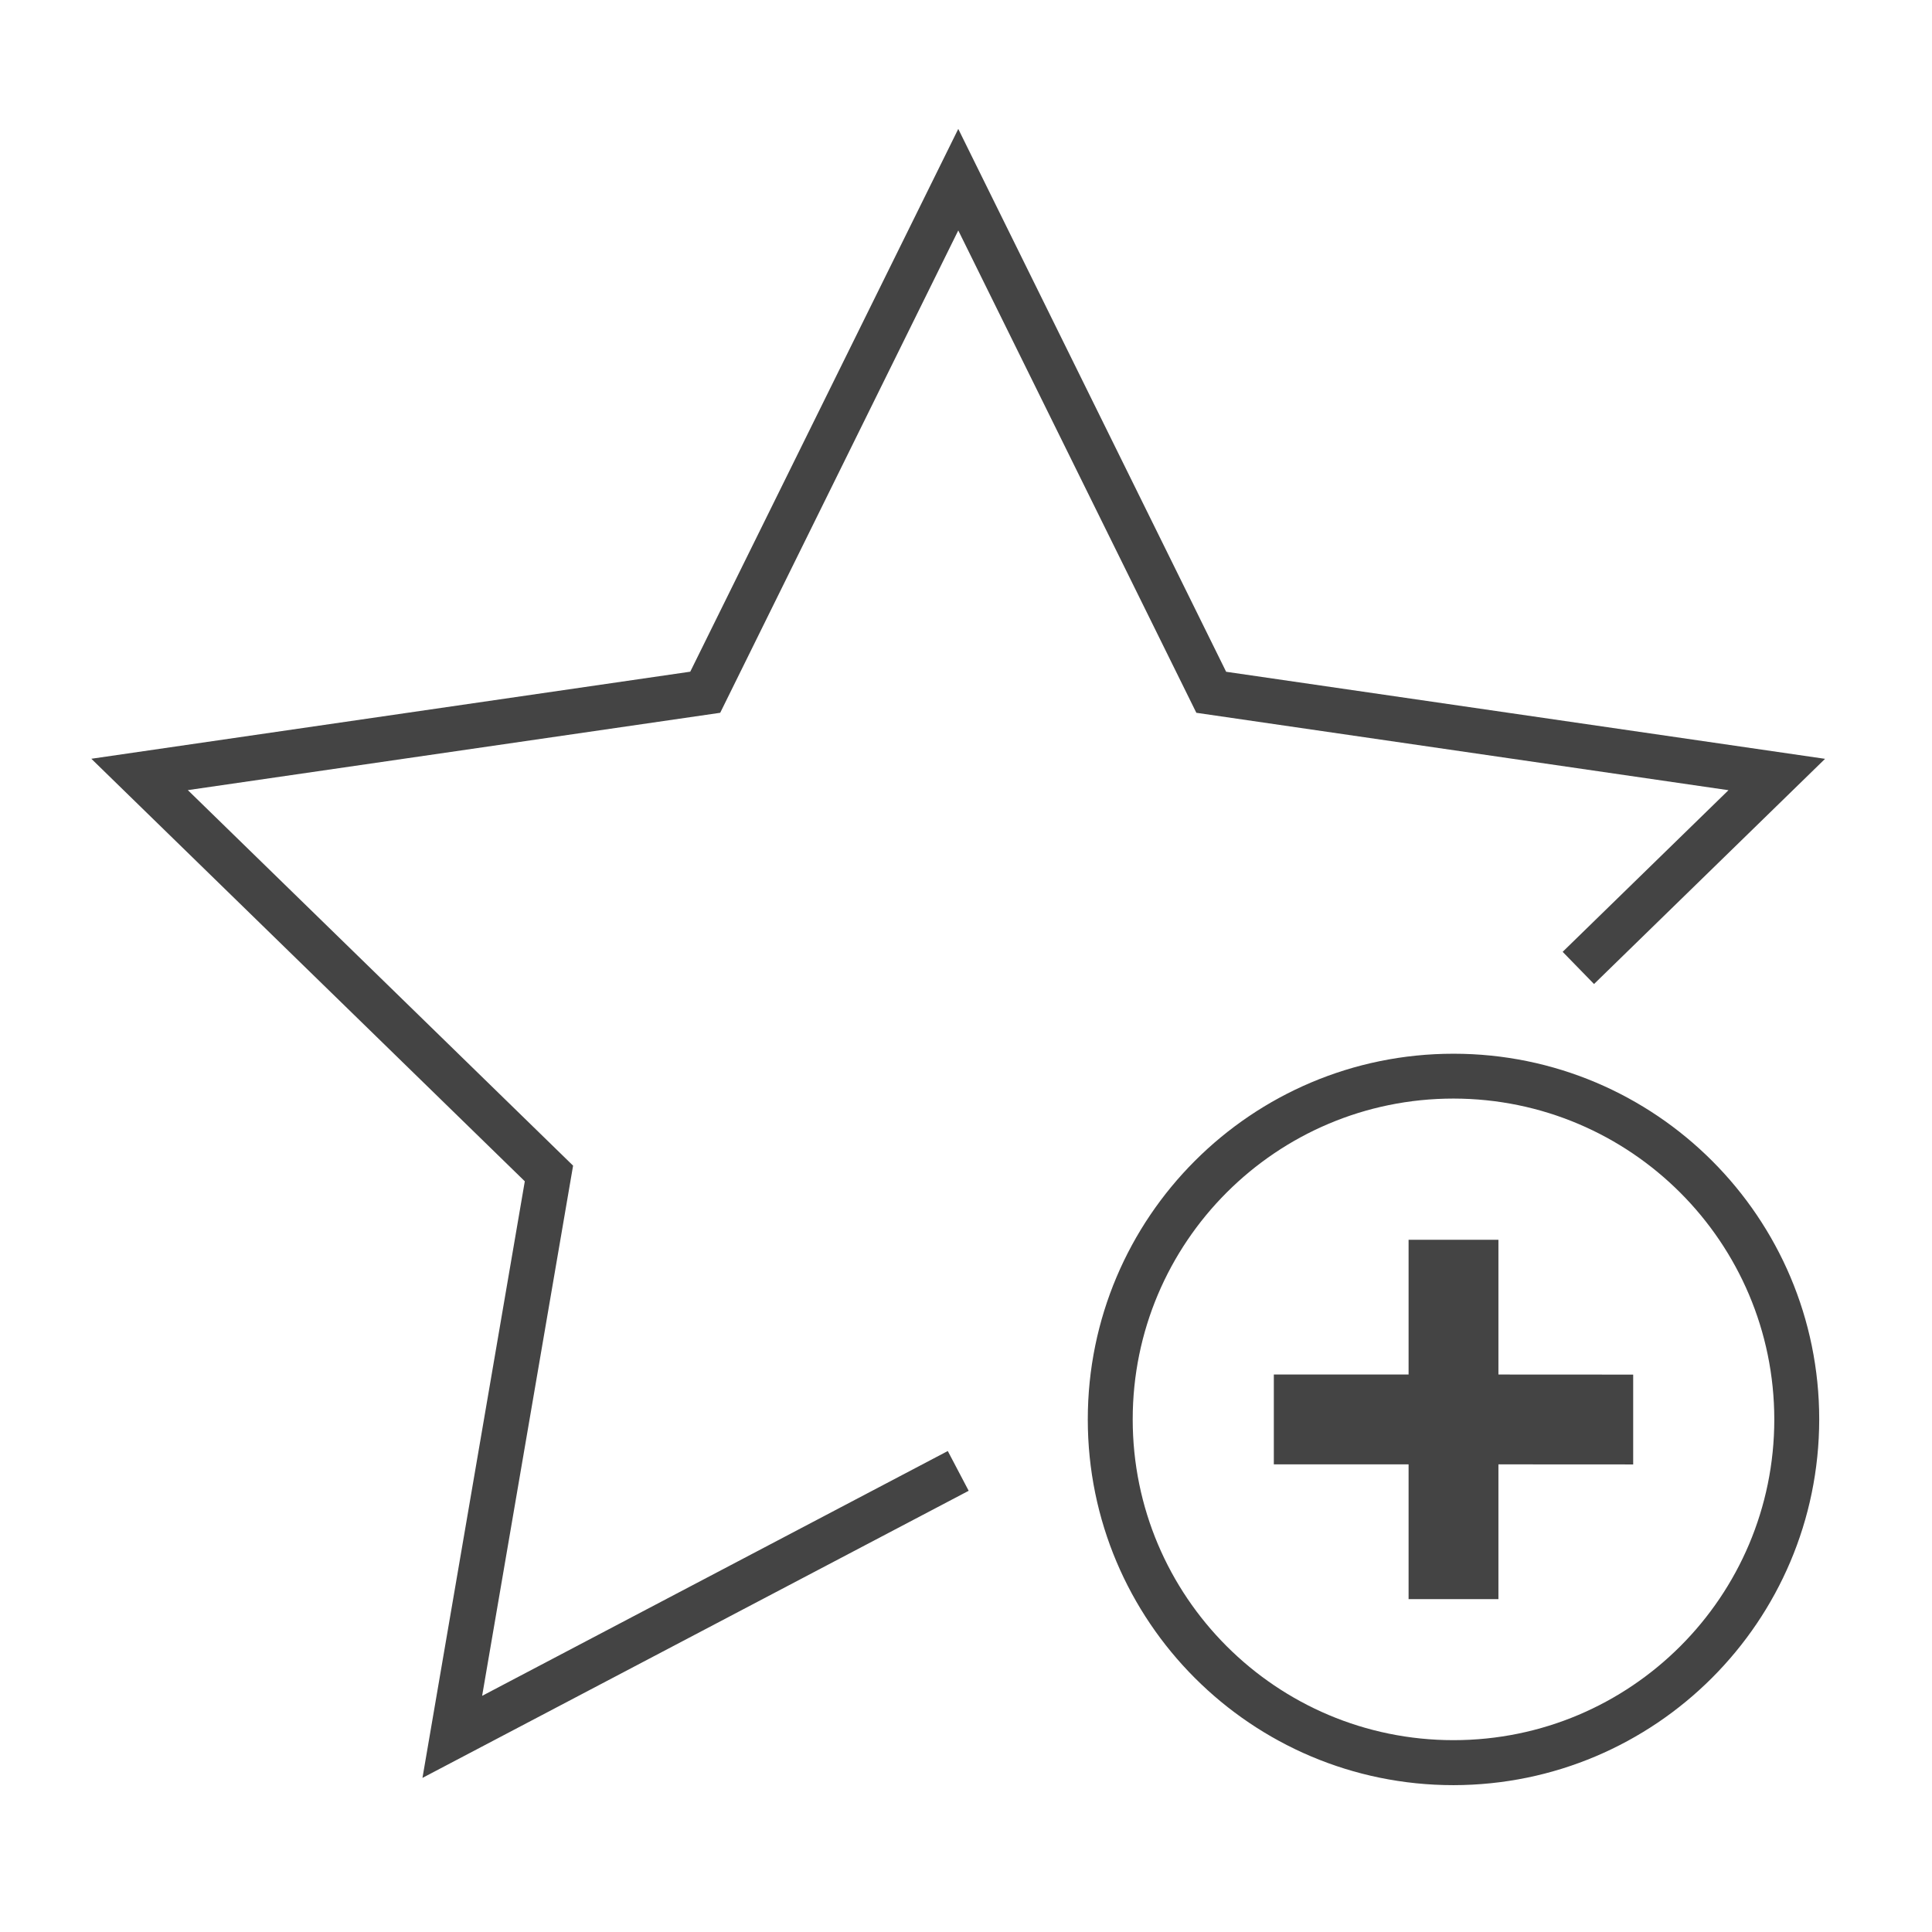 <?xml version='1.0' encoding='UTF-8' standalone='no'?><!-- Created with UBS Icon App (http://www.ubs.com/microsites/iconapp/) --><svg xmlns:svg='http://www.w3.org/2000/svg' xmlns='http://www.w3.org/2000/svg' width='64' height='64' viewBox='0 0 64 64' data-tags='New Favorite'><g transform='translate(0,0)'><path d='M776.6 953.8c-107.916-0-195.4-87.484-195.4-195.4s87.484-195.4 195.4-195.4c107.916 0 195.4 87.484 195.4 195.4l0 0c-0.136 107.861-87.538 195.263-195.387 195.4l-0.013 0zM776.6 586.96c-94.662 0-171.4 76.738-171.4 171.4s76.738 171.4 171.4 171.4c94.648 0 171.377-76.716 171.4-171.358l0-0.002c-0.091-94.633-76.77-171.326-171.389-171.44l-0.011-0zM225.72 949.92l54.68-318.76-231.6-225.76 320-46.52 143.2-290 143.12 290.040 320 46.52-123.44 120.32-16.76-17.2 88.6-86.36-284.32-41.36-127.2-257.72-127.2 257.72-284.44 41.32 205.84 200.64-48.6 283.28 248.8-130.8 11.16 21.24z ' transform='translate(0,0) scale(0.062,0.062)' fill='#444444' style='undefined'></path><path d='M800.6 854.4h-48v-72h-72v-48h72v-72h48v72l72 0.040v48l-72-0.040v72z ' transform='translate(0,0) scale(0.062,0.062)' fill='#444444' style='undefined'></path></g></svg>